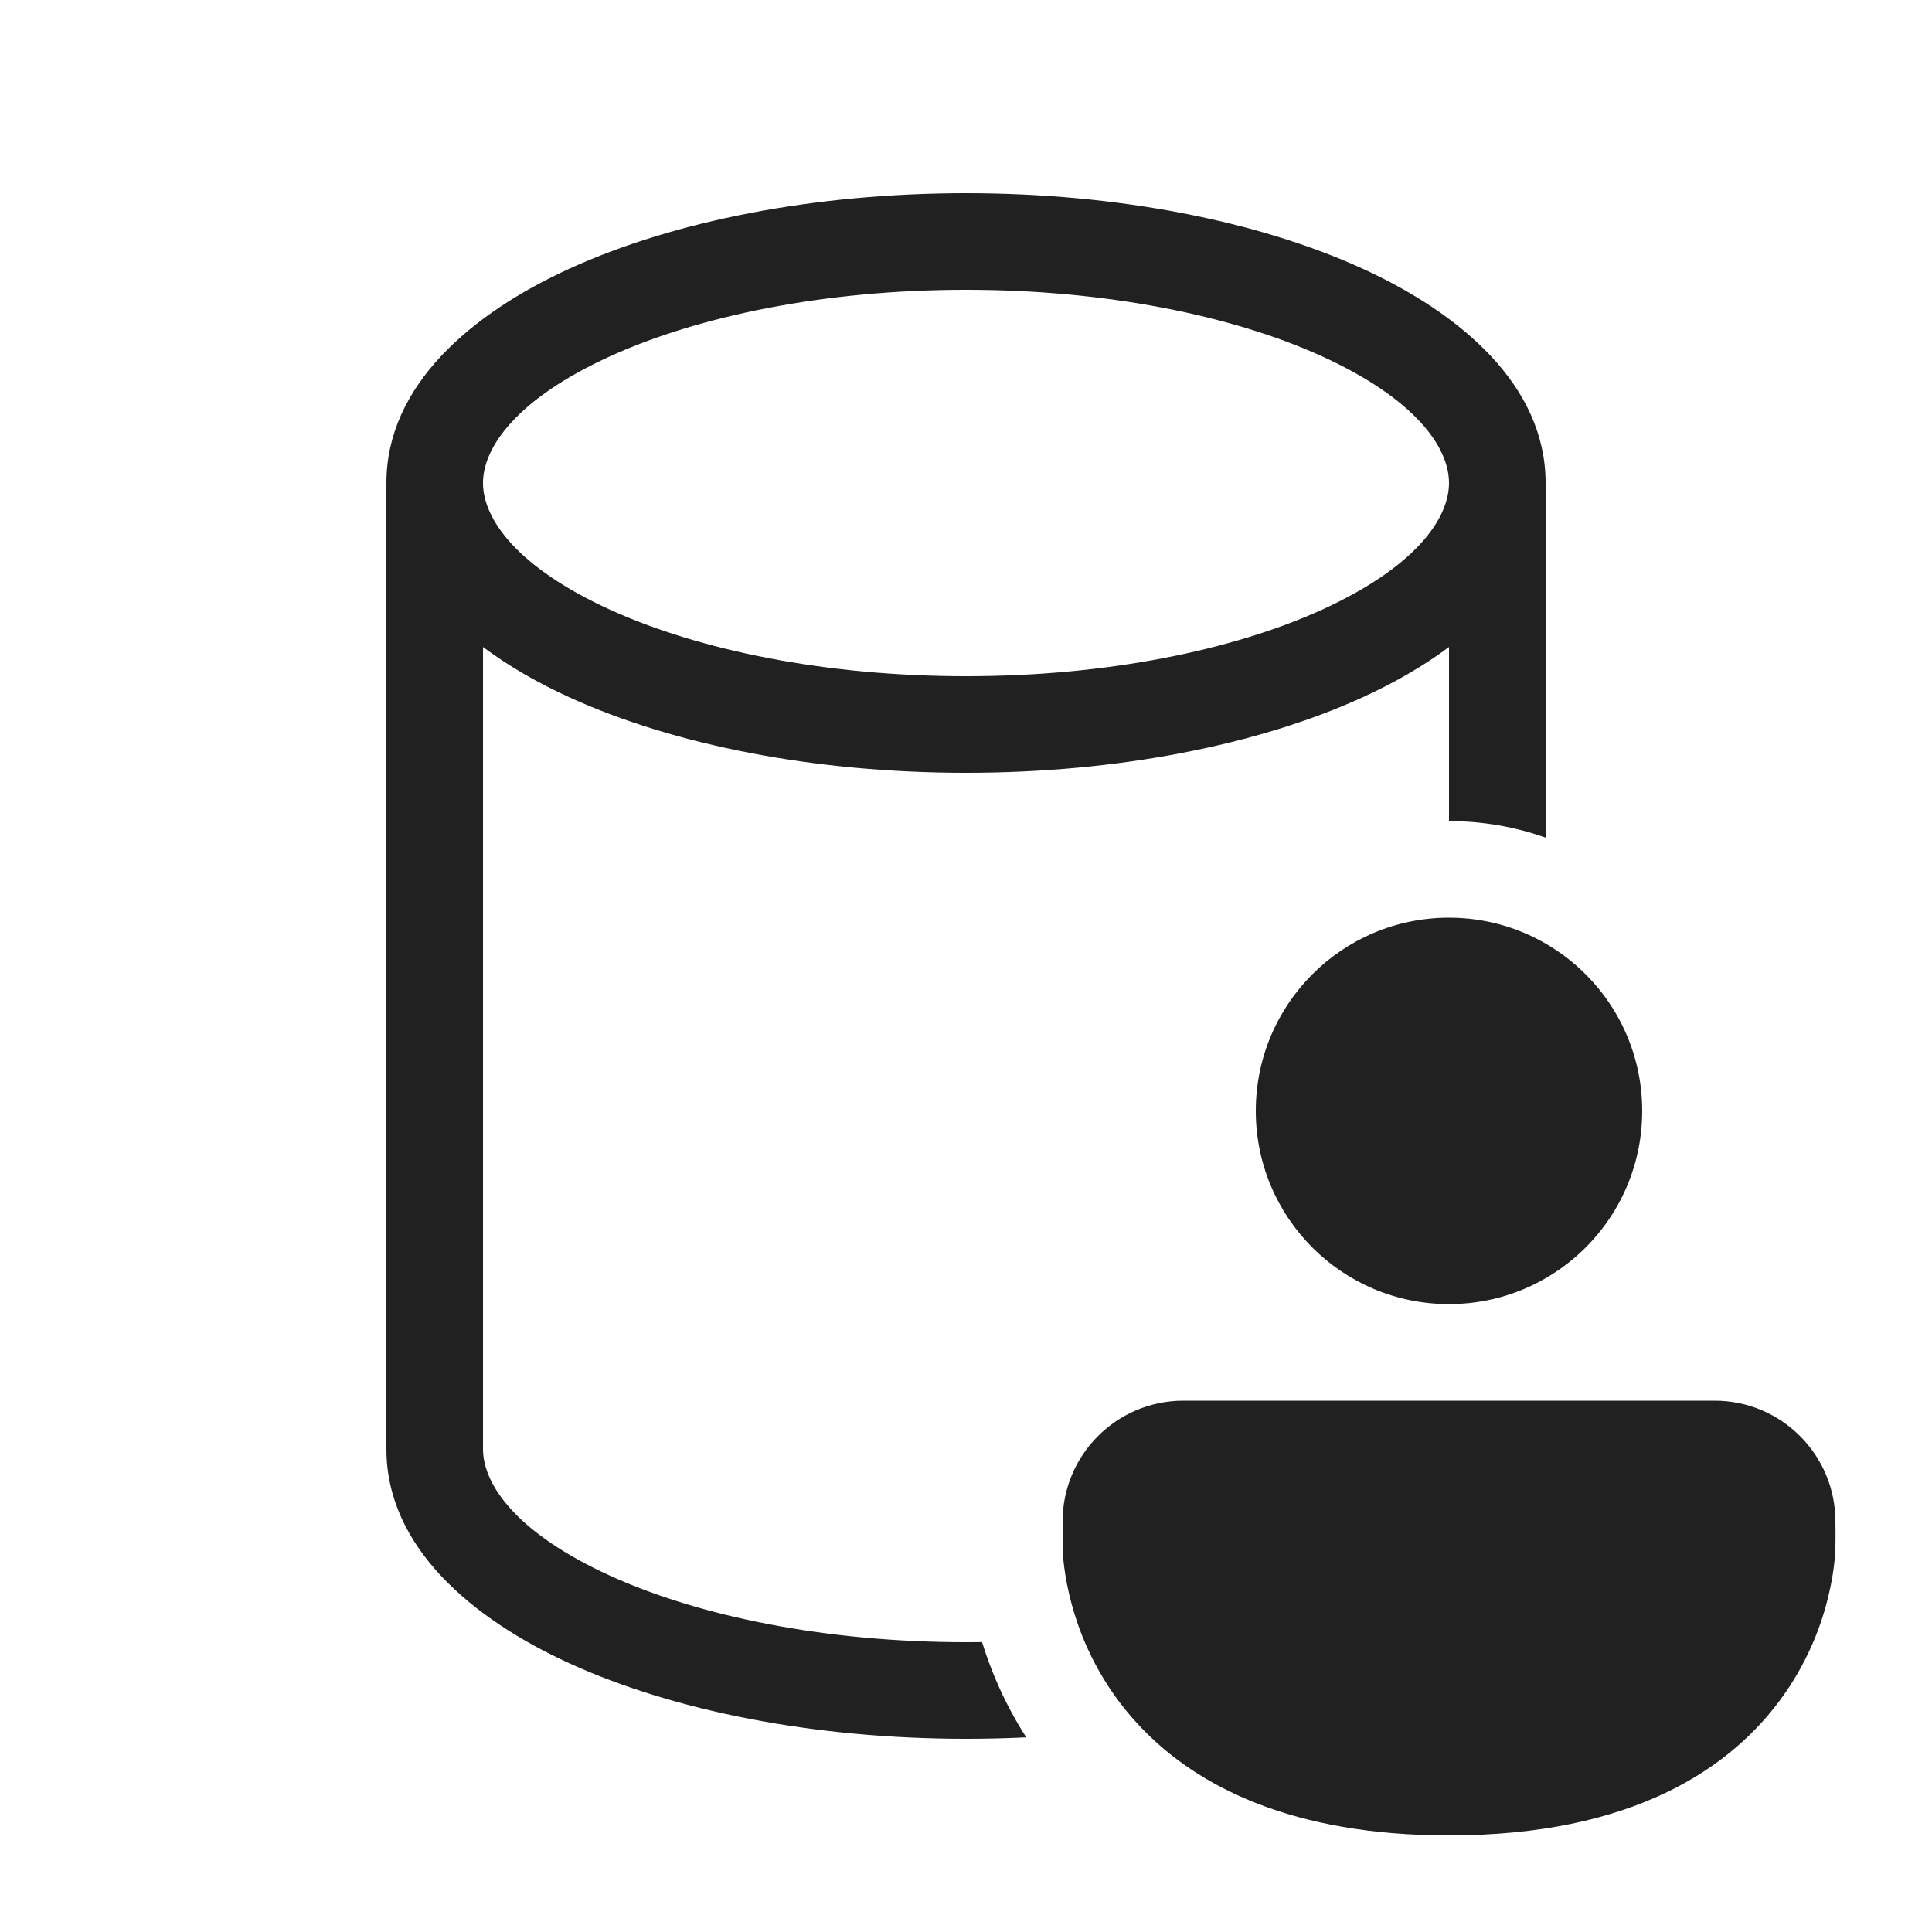<svg width="20" height="20" viewBox="0 0 20 20" fill="none" xmlns="http://www.w3.org/2000/svg">
<path d="M4 5C4 3.993 4.875 3.245 5.904 2.777C6.978 2.289 8.427 2 10 2C11.573 2 13.022 2.289 14.096 2.777C15.125 3.245 16 3.993 16 5V8.671C15.687 8.56 15.351 8.5 15 8.5V6.698C14.729 6.9 14.42 7.076 14.096 7.223C13.022 7.711 11.573 8 10 8C8.427 8 6.978 7.711 5.904 7.223C5.58 7.076 5.271 6.9 5 6.698V15C5 15.374 5.356 15.875 6.318 16.313C7.234 16.729 8.536 17 10 17C10.056 17 10.111 17 10.166 16.999C10.257 17.293 10.399 17.636 10.624 17.985C10.419 17.995 10.21 18 10 18C8.427 18 6.978 17.711 5.904 17.223C4.875 16.755 4 16.007 4 15V5ZM5 5C5 5.374 5.356 5.875 6.318 6.313C7.234 6.729 8.536 7 10 7C11.464 7 12.766 6.729 13.682 6.313C14.644 5.875 15 5.374 15 5C15 4.626 14.644 4.125 13.682 3.687C12.766 3.271 11.464 3 10 3C8.536 3 7.234 3.271 6.318 3.687C5.356 4.125 5 4.626 5 5ZM15 9.5C15.364 9.5 15.706 9.597 16 9.768C16.598 10.113 17 10.76 17 11.5C17 12.24 16.598 12.887 16 13.232C15.706 13.403 15.364 13.5 15 13.5C13.895 13.5 13 12.605 13 11.5C13 10.395 13.895 9.5 15 9.5ZM12.25 14.5C11.56 14.5 11 15.06 11 15.75V15.753C11 15.846 11 15.92 11.001 16.051C11.003 16.078 11.005 16.114 11.009 16.157C11.018 16.244 11.035 16.363 11.068 16.504C11.098 16.632 11.141 16.779 11.204 16.937C11.28 17.127 11.384 17.331 11.528 17.537C11.607 17.65 11.697 17.762 11.799 17.869C12.394 18.501 13.389 19 15 19C16.886 19 17.926 18.317 18.472 17.537C18.736 17.16 18.867 16.785 18.932 16.504C18.965 16.363 18.982 16.244 18.991 16.157C18.995 16.114 18.997 16.078 18.999 16.051C19.002 15.98 19.001 15.909 19.001 15.838C19 15.809 19 15.779 19 15.75C19 15.06 18.44 14.5 17.75 14.5H12.25ZM11.519 17.543L10.913 17.967Z" fill="#212121"/>
</svg>
